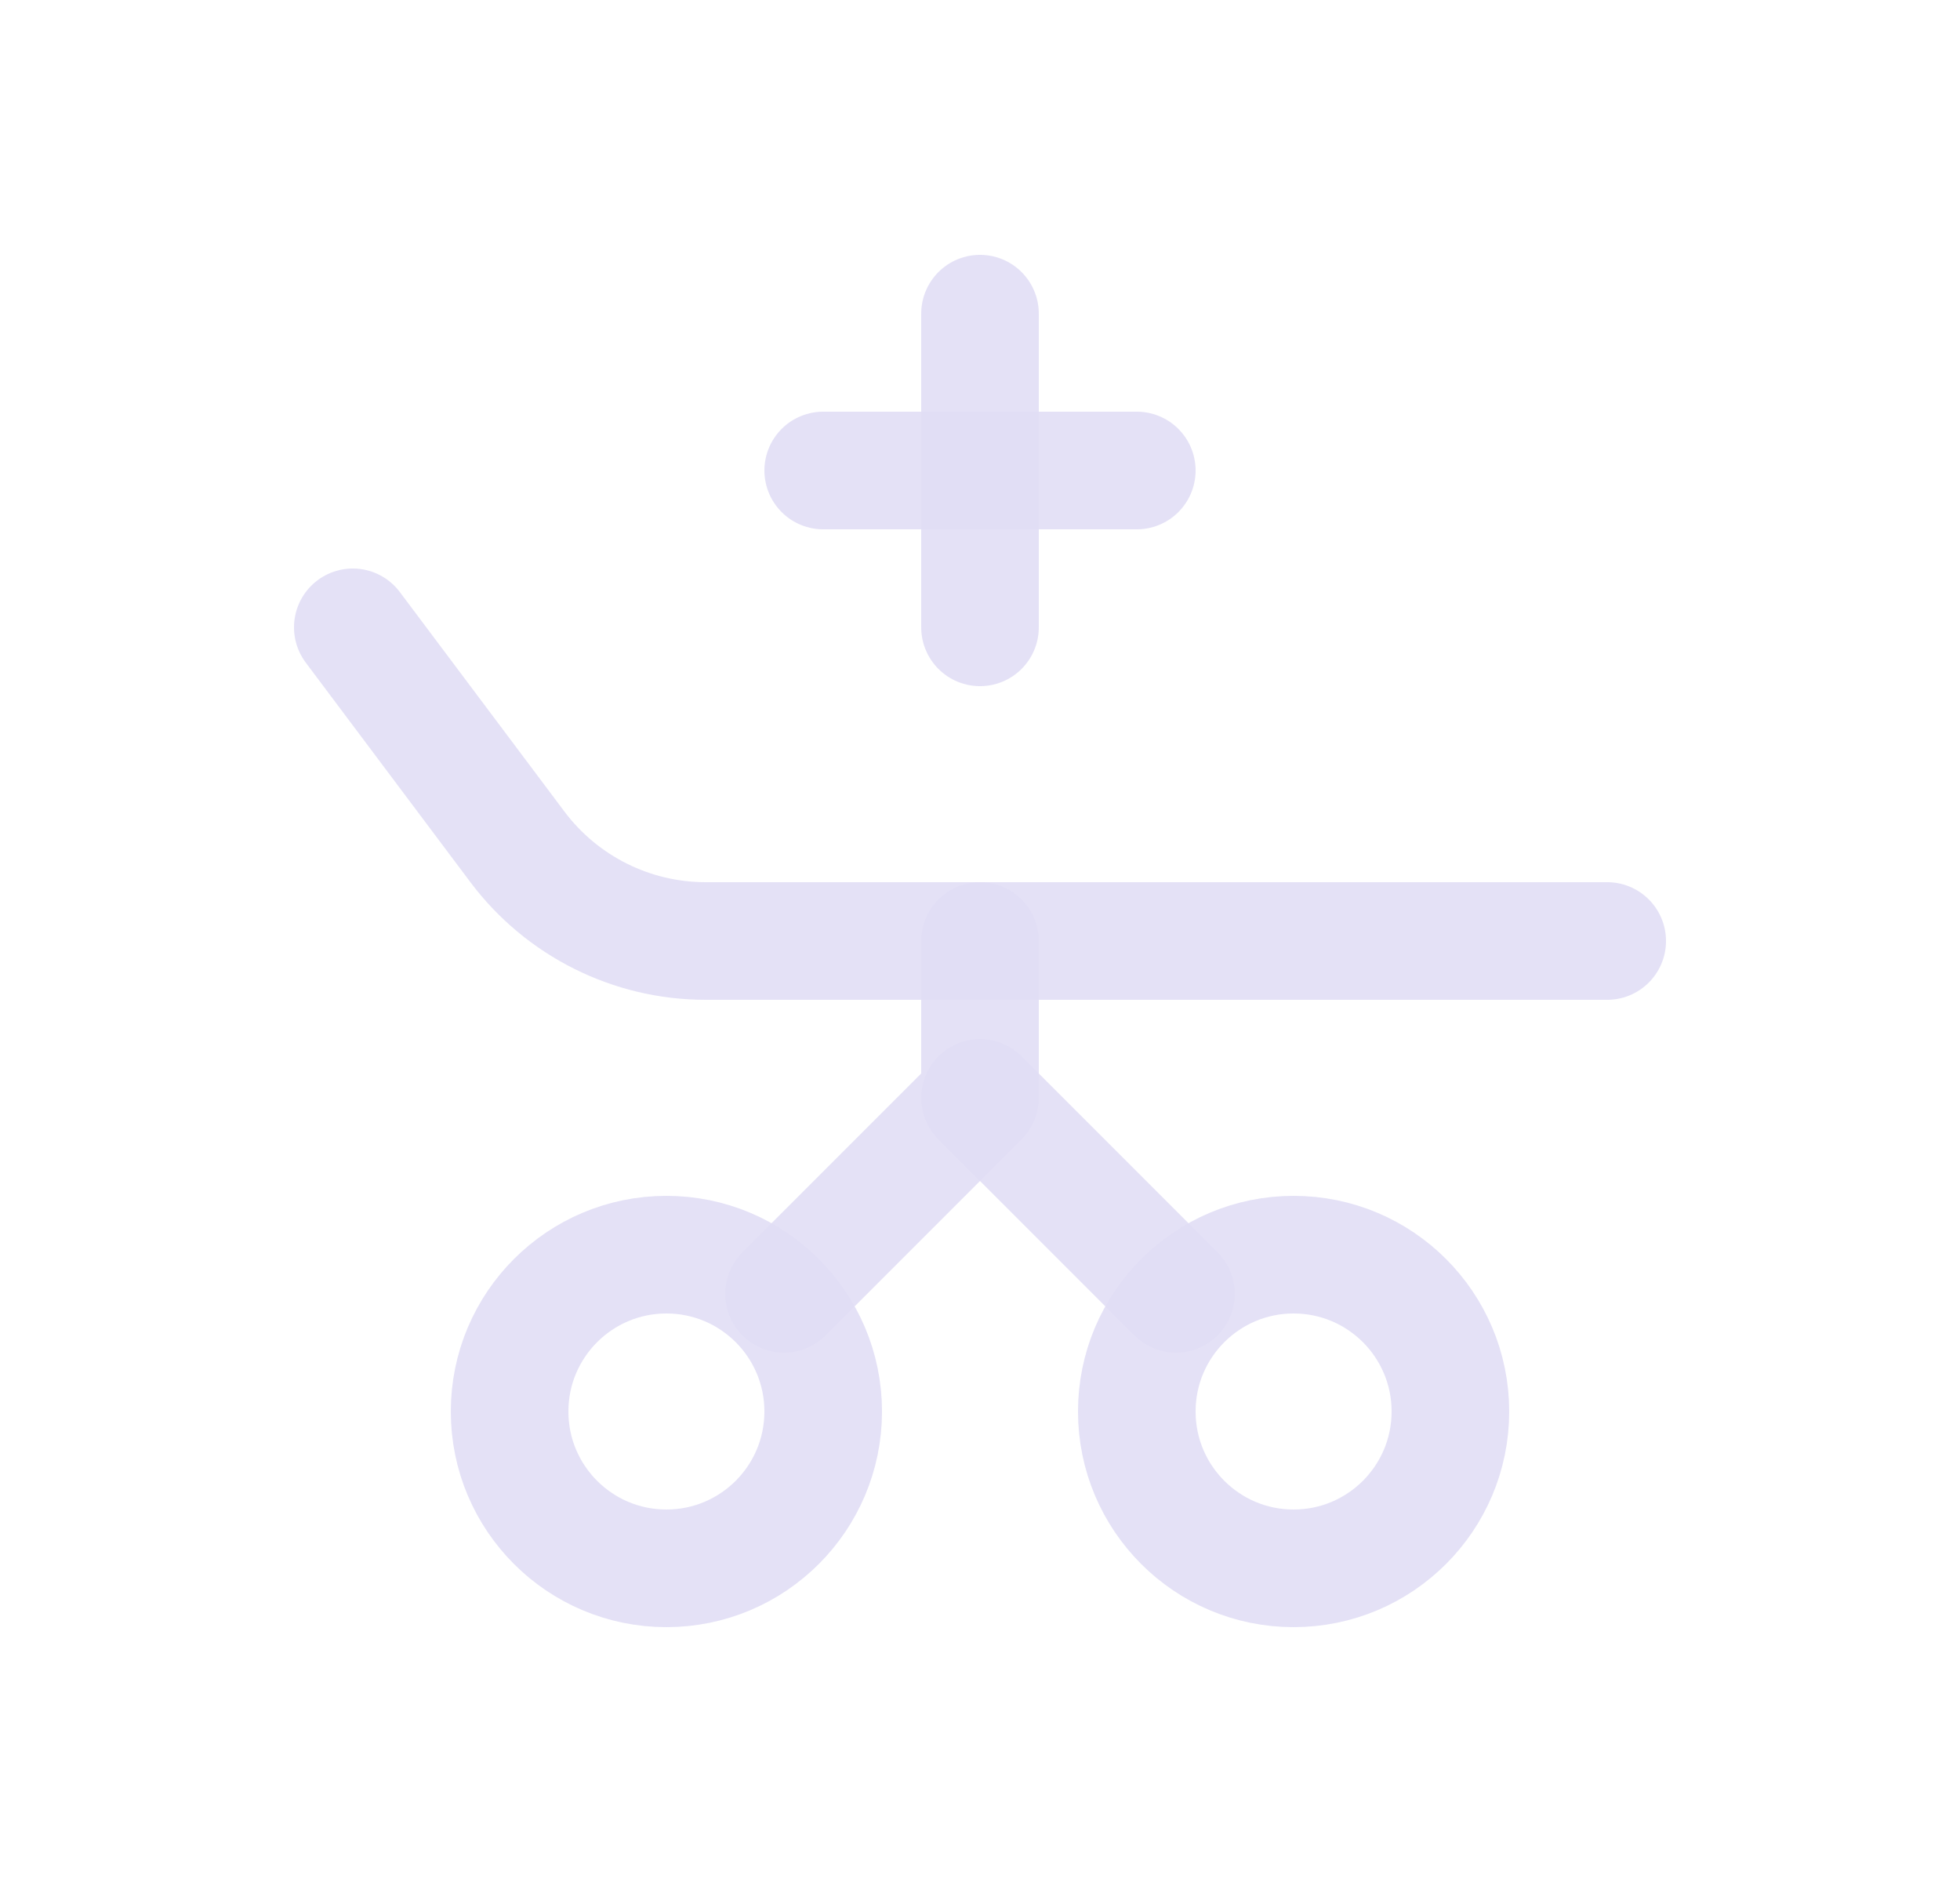 <svg width="25" height="24" viewBox="0 0 25 24" fill="none" xmlns="http://www.w3.org/2000/svg">
<circle cx="16.5" cy="18" r="2" stroke="#E1DEF5" stroke-opacity="0.9" stroke-width="1.5" stroke-linecap="round" stroke-linejoin="round"/>
<circle cx="8.5" cy="18" r="2" stroke="#E1DEF5" stroke-opacity="0.9" stroke-width="1.5" stroke-linecap="round" stroke-linejoin="round"/>
<path d="M4.5 8L6.6 10.8C7.167 11.555 8.056 12 9 12H20.5" stroke="#E1DEF5" stroke-opacity="0.9" stroke-width="1.5" stroke-linecap="round" stroke-linejoin="round"/>
<path d="M10.5 6H14.5" stroke="#E1DEF5" stroke-opacity="0.9" stroke-width="1.5" stroke-linecap="round" stroke-linejoin="round"/>
<path d="M12.5 4V8" stroke="#E1DEF5" stroke-opacity="0.9" stroke-width="1.5" stroke-linecap="round" stroke-linejoin="round"/>
<path d="M12.5 12V14L10 16.5" stroke="#E1DEF5" stroke-opacity="0.9" stroke-width="1.5" stroke-linecap="round" stroke-linejoin="round"/>
<path d="M15 16.5L12.5 14" stroke="#E1DEF5" stroke-opacity="0.9" stroke-width="1.5" stroke-linecap="round" stroke-linejoin="round"/>
</svg>
